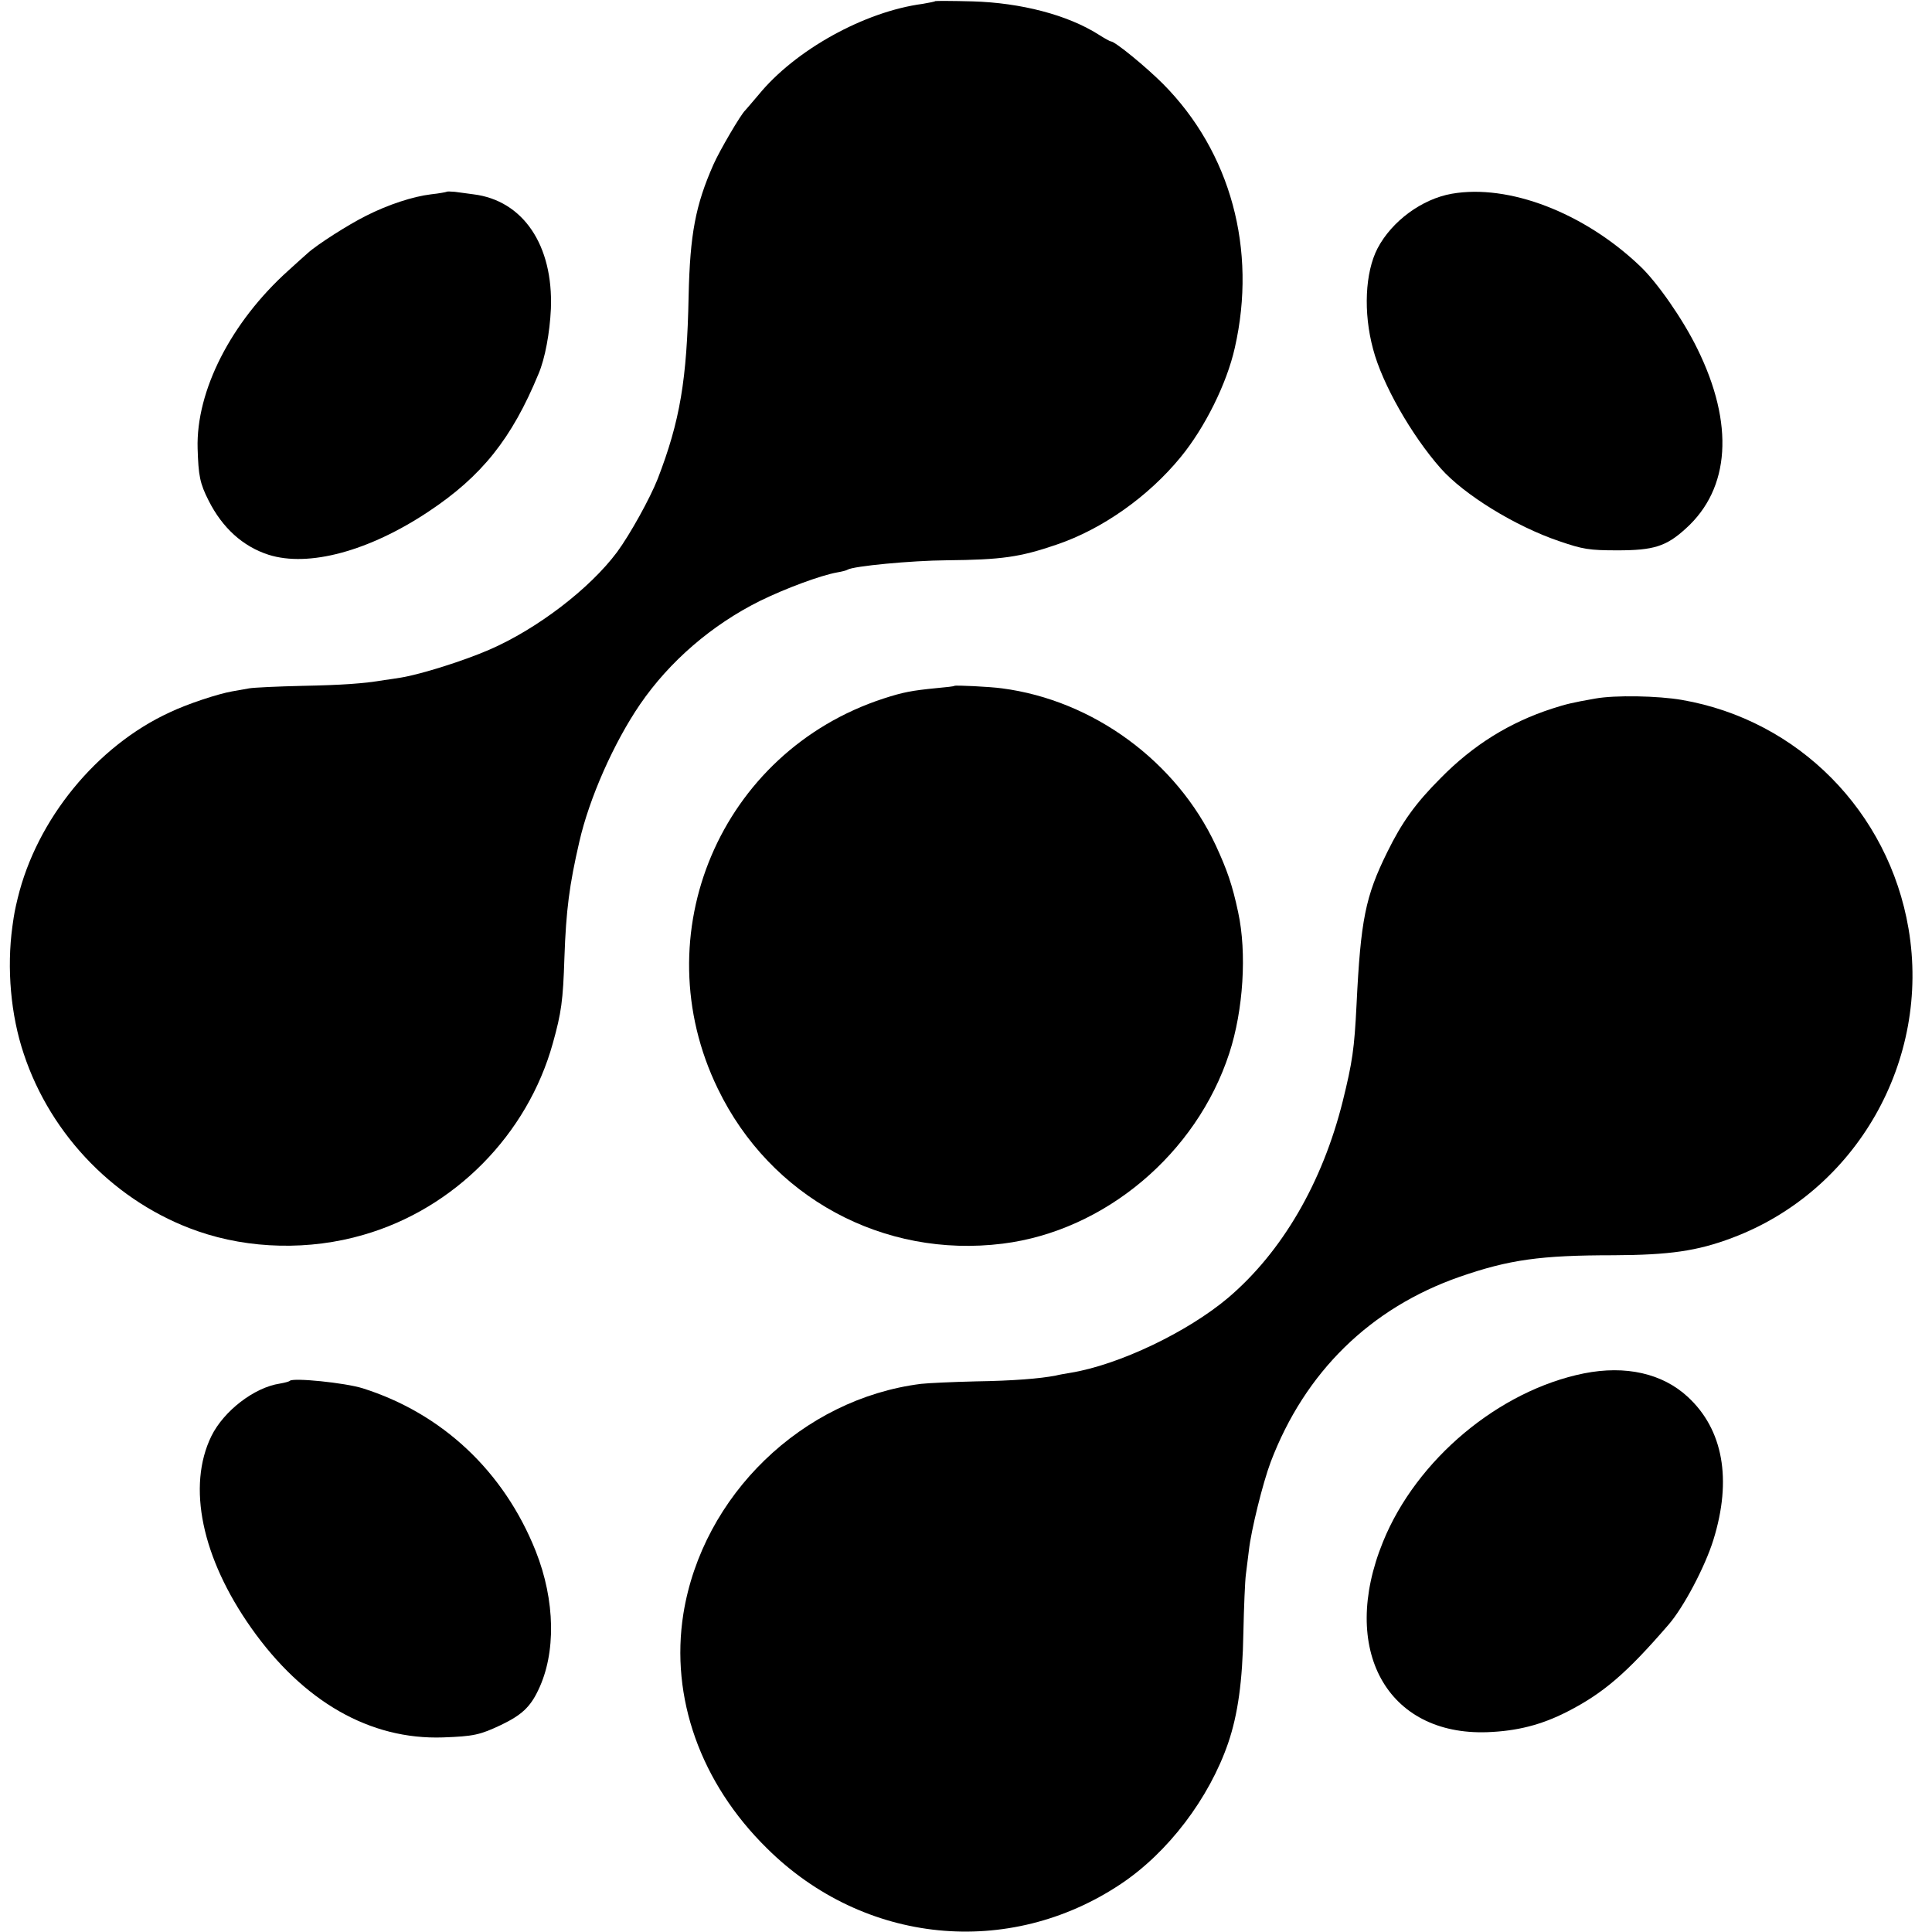 <?xml version="1.0" standalone="no"?>
<!DOCTYPE svg PUBLIC "-//W3C//DTD SVG 20010904//EN"
 "http://www.w3.org/TR/2001/REC-SVG-20010904/DTD/svg10.dtd">
<svg version="1.0" xmlns="http://www.w3.org/2000/svg"
 width="700pt" height="700pt" viewBox="0 0 700 700"
 preserveAspectRatio="xMidYMid meet">
<g transform="translate(0,700) scale(0.1,-0.1)"
fill="#000000" stroke="none">
<path d="M3389 6996 c-2 -2 -23 -6 -46 -10 -211 -28 -462 -167 -595 -330 -24
-28 -45 -53 -48 -56 -15 -13 -93 -146 -115 -196 -65 -147 -85 -252 -90 -477
-6 -303 -31 -452 -112 -662 -28 -71 -100 -201 -147 -265 -99 -133 -290 -279
-463 -354 -92 -40 -247 -89 -320 -101 -18 -3 -45 -7 -60 -9 -77 -13 -152 -18
-298 -21 -88 -2 -175 -6 -192 -9 -18 -3 -46 -8 -62 -11 -51 -9 -161 -45 -226
-76 -265 -122 -482 -388 -551 -674 -10 -42 -12 -51 -19 -101 -21 -153 -6 -322
41 -462 99 -299 337 -541 631 -643 187 -65 405 -70 600 -13 330 95 594 363
686 694 31 111 37 154 42 310 6 173 18 264 54 420 36 158 125 359 220 498 107
156 260 288 435 375 92 45 218 92 279 103 17 3 34 7 38 10 21 13 231 33 359
34 199 2 265 11 399 57 165 56 332 174 449 317 87 106 167 266 196 396 81 356
-15 709 -260 956 -62 62 -174 154 -189 154 -3 0 -23 11 -45 25 -112 71 -281
115 -456 120 -73 2 -133 2 -135 1z"/>
<path d="M1618 6305 c-2 -1 -27 -6 -56 -9 -66 -8 -155 -37 -236 -78 -64 -32
-177 -104 -211 -135 -11 -10 -43 -38 -70 -63 -208 -187 -335 -436 -329 -645 3
-98 8 -126 40 -189 50 -99 124 -166 217 -196 145 -46 364 13 579 156 193 128
302 264 399 499 24 56 41 150 45 236 9 231 -101 393 -281 415 -22 3 -52 7 -67
9 -15 1 -28 2 -30 0z"/>
<path d="M5260 6298 c-108 -19 -217 -99 -269 -198 -45 -87 -52 -232 -16 -365
33 -126 139 -312 245 -432 84 -95 270 -210 430 -264 85 -29 107 -33 210 -33
131 0 177 14 248 79 161 145 176 379 42 651 -52 107 -147 243 -209 301 -203
193 -475 297 -681 261z"/>
<path d="M3458 4515 c-2 -2 -30 -5 -63 -8 -92 -9 -123 -15 -194 -38 -591 -193
-872 -855 -600 -1414 190 -393 599 -615 1032 -561 369 46 702 325 821 690 51
156 64 364 32 511 -21 99 -40 153 -81 242 -142 304 -444 526 -775 569 -43 6
-169 12 -172 9z"/>
<path d="M5780 4469 c-85 -15 -105 -20 -155 -36 -155 -50 -287 -132 -405 -252
-92 -92 -141 -161 -194 -269 -79 -160 -96 -245 -111 -552 -8 -161 -15 -208
-50 -350 -74 -296 -220 -546 -415 -712 -147 -124 -395 -243 -572 -272 -18 -3
-42 -7 -53 -10 -57 -11 -155 -19 -290 -21 -82 -2 -172 -6 -198 -9 -430 -54
-792 -404 -861 -833 -48 -303 62 -613 303 -850 351 -348 876 -400 1282 -129
171 114 320 310 389 511 35 103 52 223 55 400 2 94 6 188 9 210 3 22 8 62 11
88 8 72 50 243 79 320 124 326 361 558 685 671 179 62 292 78 558 78 201 1
302 15 429 63 450 169 720 642 639 1120 -72 424 -399 756 -821 829 -86 15
-242 18 -314 5z"/>
<path d="M5739 2024 c-308 -62 -607 -312 -728 -610 -159 -390 14 -703 378
-690 107 4 195 26 289 74 131 67 215 139 367 315 55 63 133 211 163 308 68
219 35 400 -93 518 -92 85 -225 115 -376 85z"/>
<path d="M1050 1997 c-3 -3 -19 -7 -36 -10 -93 -14 -203 -99 -248 -190 -89
-182 -35 -441 144 -695 189 -268 431 -406 695 -397 111 4 134 9 210 45 75 36
106 65 135 126 65 134 62 325 -9 504 -115 289 -339 499 -627 590 -64 20 -252
39 -264 27z"/>
</g>
</svg>
